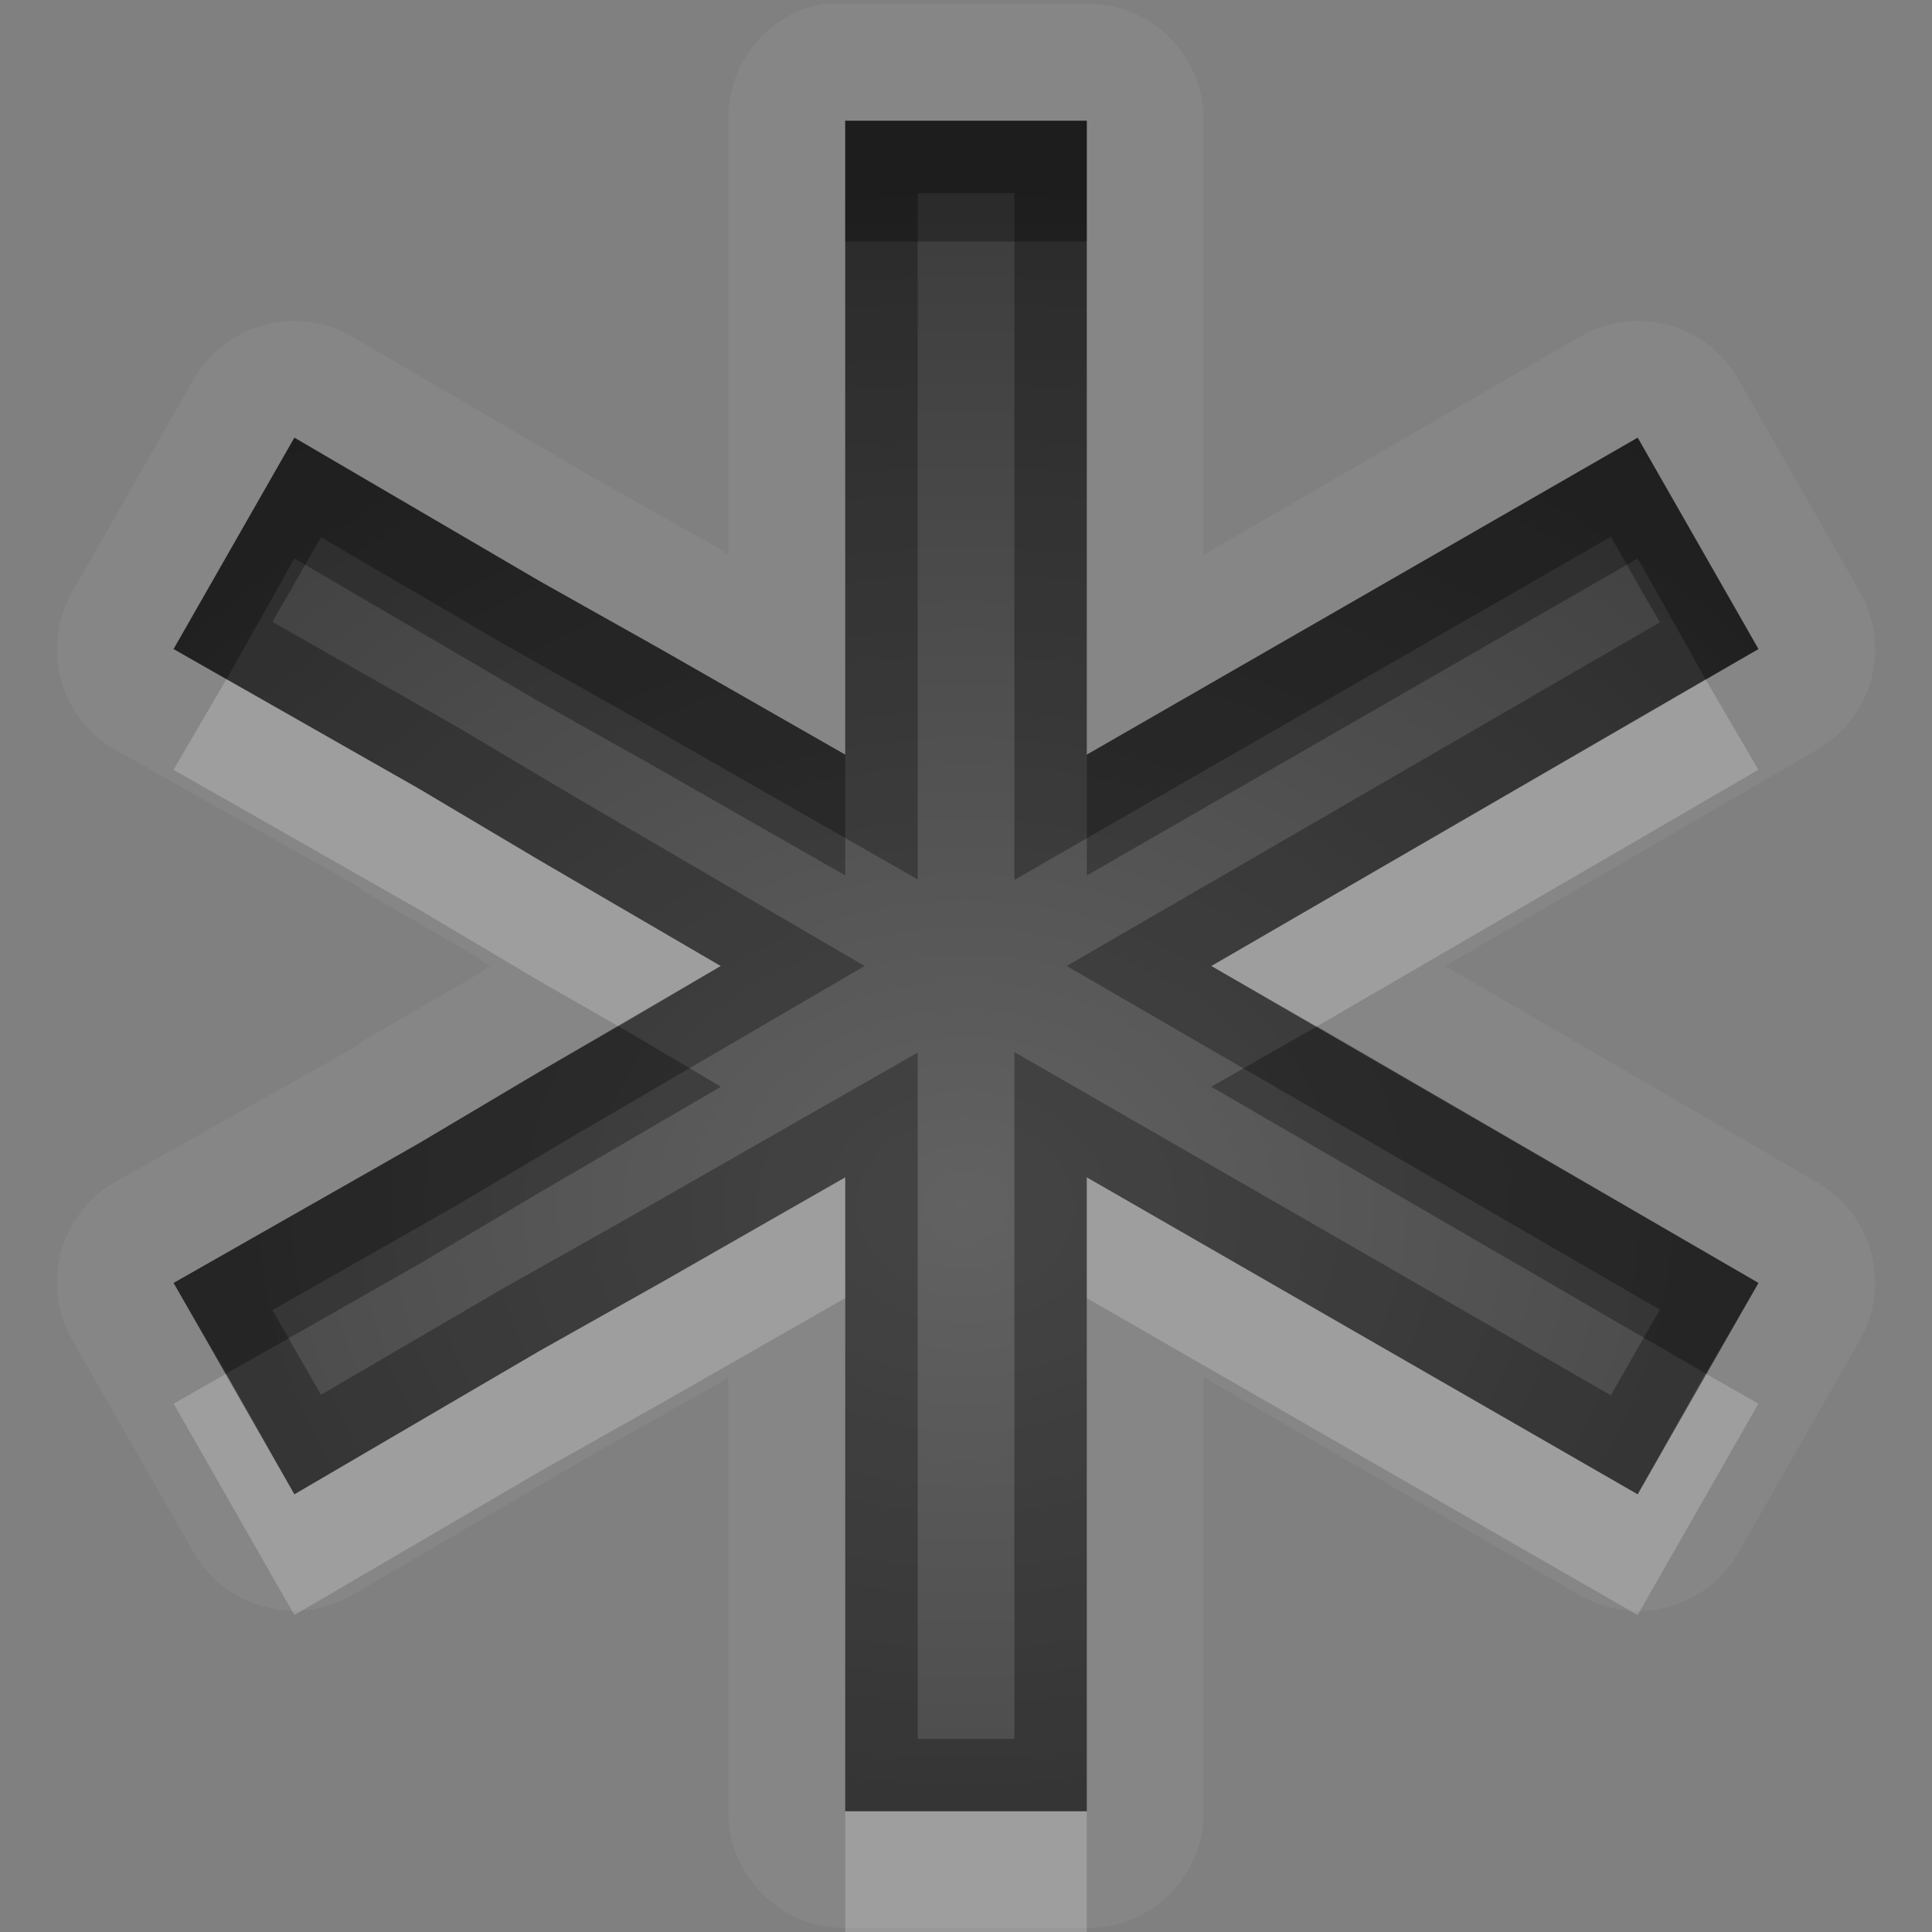 <?xml version="1.0" encoding="UTF-8" standalone="no"?>
<svg xmlns="http://www.w3.org/2000/svg" xmlns:xlink="http://www.w3.org/1999/xlink" xmlns:sodipodi="http://sodipodi.sourceforge.net/DTD/sodipodi-0.dtd" xmlns:inkscape="http://www.inkscape.org/namespaces/inkscape" width="16" height="16" version="1.0">
 <rect width="100%" height="100%" fill="#808080" stroke="none"/>
 <defs id="defs4">
  <linearGradient gradientUnits="userSpaceOnUse" y2="18.974" x2="0" y1="1.996" gradientTransform="matrix(0.998,0,0,0.998,-0.046,0.058)" id="linearGradient4198">
   <stop id="stop4200" stop-opacity="0.235"/>
   <stop id="stop4202" offset="1" stop-opacity="0.549"/>
  </linearGradient>
  <linearGradient id="linearGradient4081">
   <stop id="stop4083" stop-color="#aaaaaa"/>
   <stop offset="1" id="stop4085" stop-color="#f0f0f0"/>
  </linearGradient>
  <linearGradient inkscape:collect="always" xlink:href="#linearGradient4081" id="linearGradient3527" gradientUnits="userSpaceOnUse" gradientTransform="translate(-39,0)" y1="16.3" x2="0" y2="6.05"/>
  <linearGradient inkscape:collect="always" xlink:href="#linearGradient4081" id="linearGradient3538" gradientUnits="userSpaceOnUse" gradientTransform="translate(-39,0)" y1="19.543" x2="0" y2="2.5"/>
  <linearGradient inkscape:collect="always" xlink:href="#linearGradient4081" id="linearGradient3540" gradientUnits="userSpaceOnUse" gradientTransform="translate(-39,0)" y1="17.419" x2="0" y2="4.625"/>
  <linearGradient inkscape:collect="always" xlink:href="#linearGradient4081" id="linearGradient3542" gradientUnits="userSpaceOnUse" gradientTransform="translate(-39,0)" y1="15.281" x2="0" y2="6.746"/>
  <linearGradient inkscape:collect="always" xlink:href="#linearGradient4081" id="linearGradient3266" x1="9" x2="14" gradientUnits="userSpaceOnUse" gradientTransform="matrix(0,-1,1,0,6,16)"/>
  <linearGradient inkscape:collect="always" xlink:href="#linearGradient4081" id="linearGradient3274" y1="20" x2="0" y2="7.969" gradientUnits="userSpaceOnUse"/>
  <linearGradient inkscape:collect="always" xlink:href="#linearGradient4081" id="linearGradient3180" y1="17.01" x2="0" y2="-0.7" gradientUnits="userSpaceOnUse"/>
  <linearGradient inkscape:collect="always" xlink:href="#linearGradient4081" id="linearGradient3611" gradientUnits="userSpaceOnUse" gradientTransform="matrix(0,1,-1,0,19.861,-1)" x1="14" x2="1.958"/>
  <linearGradient inkscape:collect="always" xlink:href="#linearGradient4081" id="linearGradient3613" gradientUnits="userSpaceOnUse" gradientTransform="matrix(0,1,-1,0,19,3)" x1="14" x2="1.958"/>
  <linearGradient id="StandardGradient-1" gradientTransform="matrix(0.998,0,0,0.998,-0.046,0.058)" y1="1.996" x2="0" y2="18.974" gradientUnits="userSpaceOnUse">
   <stop id="stop3277-4" stop-opacity="0.863"/>
   <stop offset="1" id="stop3279-3" stop-opacity="0.471"/>
  </linearGradient>
  <linearGradient id="SpecificGradient-5" y1="4" x2="0" y2="18.01" gradientUnits="userSpaceOnUse">
   <stop id="stop3292-8" stop-color="#a50000"/>
   <stop offset="1" id="stop3294-0" stop-color="#e73800"/>
  </linearGradient>
  <linearGradient inkscape:collect="always" xlink:href="#StandardGradient-1" id="linearGradient3662" gradientUnits="userSpaceOnUse" gradientTransform="matrix(0,-1,-1,0,19,20)" x1="14" x2="1.958"/>
  <linearGradient inkscape:collect="always" xlink:href="#StandardGradient-1" id="linearGradient3666" gradientUnits="userSpaceOnUse" gradientTransform="matrix(0,-1,-1,0,19.861,14)" x1="14" x2="1.958"/>
  <clipPath id="clipPath3676">
   <path d="m -29.139,-5 0,22 22,0 0,-22 -22,0 z m 11,5 c 2.612,0 4.833,1.669 5.656,4 l -2.219,0 c -0.692,-1.194 -1.959,-2 -3.438,-2 -2.208,0 -4,1.792 -4,4 0,2.208 1.792,4 4,4 1.478,0 2.745,-0.806 3.438,-2 l 2.219,0 C -13.306,10.331 -15.527,12 -18.139,12 c -3.312,0 -6,-2.688 -6,-6 0,-3.312 2.688,-6 6,-6 z m 1.5,5 5,0 c 0.277,0 0.5,0.223 0.5,0.5 l 0,1 c 0,0.277 -0.223,0.5 -0.5,0.5 l -5,0 c -0.277,0 -0.5,-0.223 -0.5,-0.5 l 0,-1 c 0,-0.277 0.223,-0.5 0.5,-0.5 z" id="path3678"/>
  </clipPath>
  <linearGradient inkscape:collect="always" xlink:href="#StandardGradient-1" id="linearGradient4388" gradientUnits="userSpaceOnUse" gradientTransform="matrix(-1,0,0,1,19.861,18)" x1="14" x2="1.958"/>
  <linearGradient inkscape:collect="always" xlink:href="#StandardGradient-1" id="linearGradient4413" x1="7.551" x2="16.949" gradientUnits="userSpaceOnUse"/>
  <linearGradient inkscape:collect="always" xlink:href="#StandardGradient-1" id="linearGradient4427" gradientUnits="userSpaceOnUse" x1="7.551" x2="16.949" gradientTransform="matrix(0.5,0.866,0.962,-0.556,-4.705,2.863)"/>
  <linearGradient inkscape:collect="always" xlink:href="#StandardGradient-1" id="linearGradient4433" gradientUnits="userSpaceOnUse" x1="7.551" x2="16.949" gradientTransform="matrix(-0.5,0.866,-0.962,-0.556,28.427,2.863)"/>
  <linearGradient inkscape:collect="always" xlink:href="#StandardGradient-1" id="linearGradient4442" gradientUnits="userSpaceOnUse" gradientTransform="matrix(0,-1,-1,0,16.861,15)" x1="14" x2="1.958"/>
  <linearGradient inkscape:collect="always" xlink:href="#StandardGradient-1" id="linearGradient4444" gradientUnits="userSpaceOnUse" gradientTransform="matrix(0,-1,-1,0,16,19)" x1="14" x2="1.958"/>
  <linearGradient inkscape:collect="always" xlink:href="#StandardGradient-1" id="linearGradient13660" gradientUnits="userSpaceOnUse" gradientTransform="matrix(0,1,-1,0,16.861,-2.038)" x1="14" x2="1.958"/>
  <radialGradient inkscape:collect="always" xlink:href="#linearGradient4198" id="radialGradient4196" cx="8.861" cy="10.875" r="6.563" gradientTransform="matrix(1.676,1.4402563e-7,-1.1783914e-7,1.371,-5.992,-3.914)" gradientUnits="userSpaceOnUse"/>
 </defs>
 <g inkscape:label="Icon" inkscape:groupmode="layer" id="layer1" transform="translate(-0.861,-1)">
  <path d="m 7.674,1.031 a 0.96,0.96 0 0 0 -0.781,0.969 l 0,2.344 0,1.156 0,0.094 -0.094,-0.062 -1,-0.562 -2.031,-1.188 a 0.96,0.96 0 0 0 -1.312,0.375 l -1,1.75 a 0.96,0.96 0 0 0 0.375,1.312 l 2,1.125 0.031,0.031 0.969,0.562 a 0.96,0.96 0 0 0 0.031,0.031 l 0.062,0.031 -0.062,0.031 a 0.96,0.96 0 0 0 -0.031,0.031 l -0.969,0.562 -0.031,0.031 -2,1.125 a 0.96,0.96 0 0 0 -0.375,1.312 l 1,1.75 a 0.96,0.96 0 0 0 1.312,0.375 l 2.031,-1.188 1,-0.562 0.094,-0.062 0,3.594 a 0.96,0.96 0 0 0 0.969,0.969 l 2,0 A 0.96,0.96 0 0 0 10.83,16 l 0,-3.594 3.125,1.812 a 0.96,0.96 0 0 0 1.312,-0.375 l 1,-1.75 a 0.96,0.96 0 0 0 -0.375,-1.312 l -3.062,-1.781 3.062,-1.781 a 0.96,0.96 0 0 0 0.375,-1.312 l -1,-1.75 a 0.96,0.96 0 0 0 -1.312,-0.375 l -3.125,1.812 0,-0.094 0,-1.156 0,-2.344 a 0.96,0.96 0 0 0 -0.969,-0.969 l -2,0 a 0.96,0.96 0 0 0 -0.094,0 0.96,0.96 0 0 0 -0.094,0 z m 0.188,0.969 2,0 0,2.344 0,1.156 0,1.75 4.562,-2.625 1,1.75 -4.531,2.625 4.531,2.625 -1,1.75 -4.562,-2.625 0,5.25 -2,0 0,-5.25 -1.531,0.875 -1,0.562 -2.031,1.188 -1,-1.75 2.031,-1.156 1,-0.594 1.5,-0.875 -1.5,-0.875 -1,-0.594 -2.031,-1.156 1,-1.75 2.031,1.188 1,0.562 1.531,0.875 0,-1.75 0,-1.156 0,-2.344 z" id="path4112" inkscape:connector-curvature="0" opacity="0.05" fill="#ffffff" color="#000000" stroke-width="2"/>
  <path d="m 7.861,2 0,2.344 0,1.156 0,1.75 -1.531,-0.875 -1,-0.562 -2.031,-1.188 -1,1.75 2.031,1.156 1,0.594 1.5,0.875 -1.5,0.875 -1,0.594 -2.031,1.156 1,1.75 2.031,-1.188 1,-0.562 1.531,-0.875 0,5.25 2,0 0,-5.25 4.562,2.625 1,-1.75 -4.531,-2.625 4.531,-2.625 -1,-1.75 -4.562,2.625 0,-1.75 0,-1.156 0,-2.344 -2,0 z" id="path4054" inkscape:connector-curvature="0" fill="url(#radialGradient4196)" color="#000000" stroke-width="2"/>
  <path d="m 7.861,2 0,1 2,0 0,-1 -2,0 z m -4.562,2.625 -1,1.75 0.438,0.25 0.562,-1 2.031,1.188 1,0.562 1.531,0.875 0,-1 -1.531,-0.875 -1,-0.562 -2.031,-1.188 z m 11.125,0 -4.562,2.625 0,1 4.562,-2.625 0.562,1 0.438,-0.25 -1,-1.75 z m -8.438,4.875 -0.656,0.375 -1,0.594 -2.031,1.156 0.438,0.75 1.594,-0.906 1,-0.594 1.5,-0.875 -0.844,-0.5 z m 5.781,0 -0.875,0.5 4.094,2.375 0.438,-0.75 -3.656,-2.125 z" id="path4090" inkscape:connector-curvature="0" opacity="0.3" color="#000000" stroke-width="2"/>
  <path d="m 2.736,6.625 -0.438,0.75 2.031,1.156 1,0.594 0.656,0.375 0.844,-0.5 -1.5,-0.875 -1,-0.594 -1.594,-0.906 z m 12.25,0 -4.094,2.375 0.875,0.5 3.656,-2.125 -0.438,-0.75 z M 7.861,10.75 l -1.531,0.875 -1,0.562 -2.031,1.188 -0.562,-1 -0.438,0.25 1,1.75 2.031,-1.188 1,-0.562 1.531,-0.875 0,-1 z m 2,0 0,1 4.562,2.625 1,-1.75 -0.438,-0.25 -0.562,1 -4.562,-2.625 z M 7.861,16 l 0,1 2,0 0,-1 -2,0 z" id="path4099" inkscape:connector-curvature="0" opacity="0.2" fill="#ffffff" color="#000000" stroke-width="2"/>
  <path d="m 7.861,2 0,2.344 0,1.156 0,1.75 -1.531,-0.875 -1,-0.562 -2.031,-1.188 -1,1.75 2.031,1.156 1,0.594 1.5,0.875 -1.5,0.875 -1,0.594 -2.031,1.156 1,1.75 2.031,-1.188 1,-0.562 1.531,-0.875 0,5.25 2,0 0,-5.25 4.563,2.625 1,-1.75 -4.531,-2.625 4.531,-2.625 -1,-1.75 -4.563,2.625 0,-1.75 0,-1.156 0,-2.344 -2,0 z m 0.6,0.6 0.801,0 0,1.744 0,1.156 0,2.787 4.939,-2.842 0.406,0.709 -4.912,2.846 4.912,2.846 -0.406,0.709 -4.939,-2.842 0,5.688 -0.801,0 0,-5.684 -2.428,1.387 -1.002,0.564 -1.512,0.883 -0.402,-0.701 1.514,-0.861 1.004,-0.596 2.387,-1.393 -2.387,-1.393 -1.004,-0.596 -1.514,-0.861 0.402,-0.701 1.512,0.883 1.002,0.564 2.428,1.387 0,-2.783 0,-1.156 0,-1.744 z" id="path4054-5" inkscape:connector-curvature="0" shape-rendering="auto" mix-blend-mode="normal" color-interpolation-filters="linearRGB" isolation="auto" white-space="normal" opacity="0.3" solid-opacity="1" image-rendering="auto" solid-color="#000000" color="#000000" stroke-width="1.2" color-rendering="auto" color-interpolation="sRGB"/>
 </g>
</svg>
